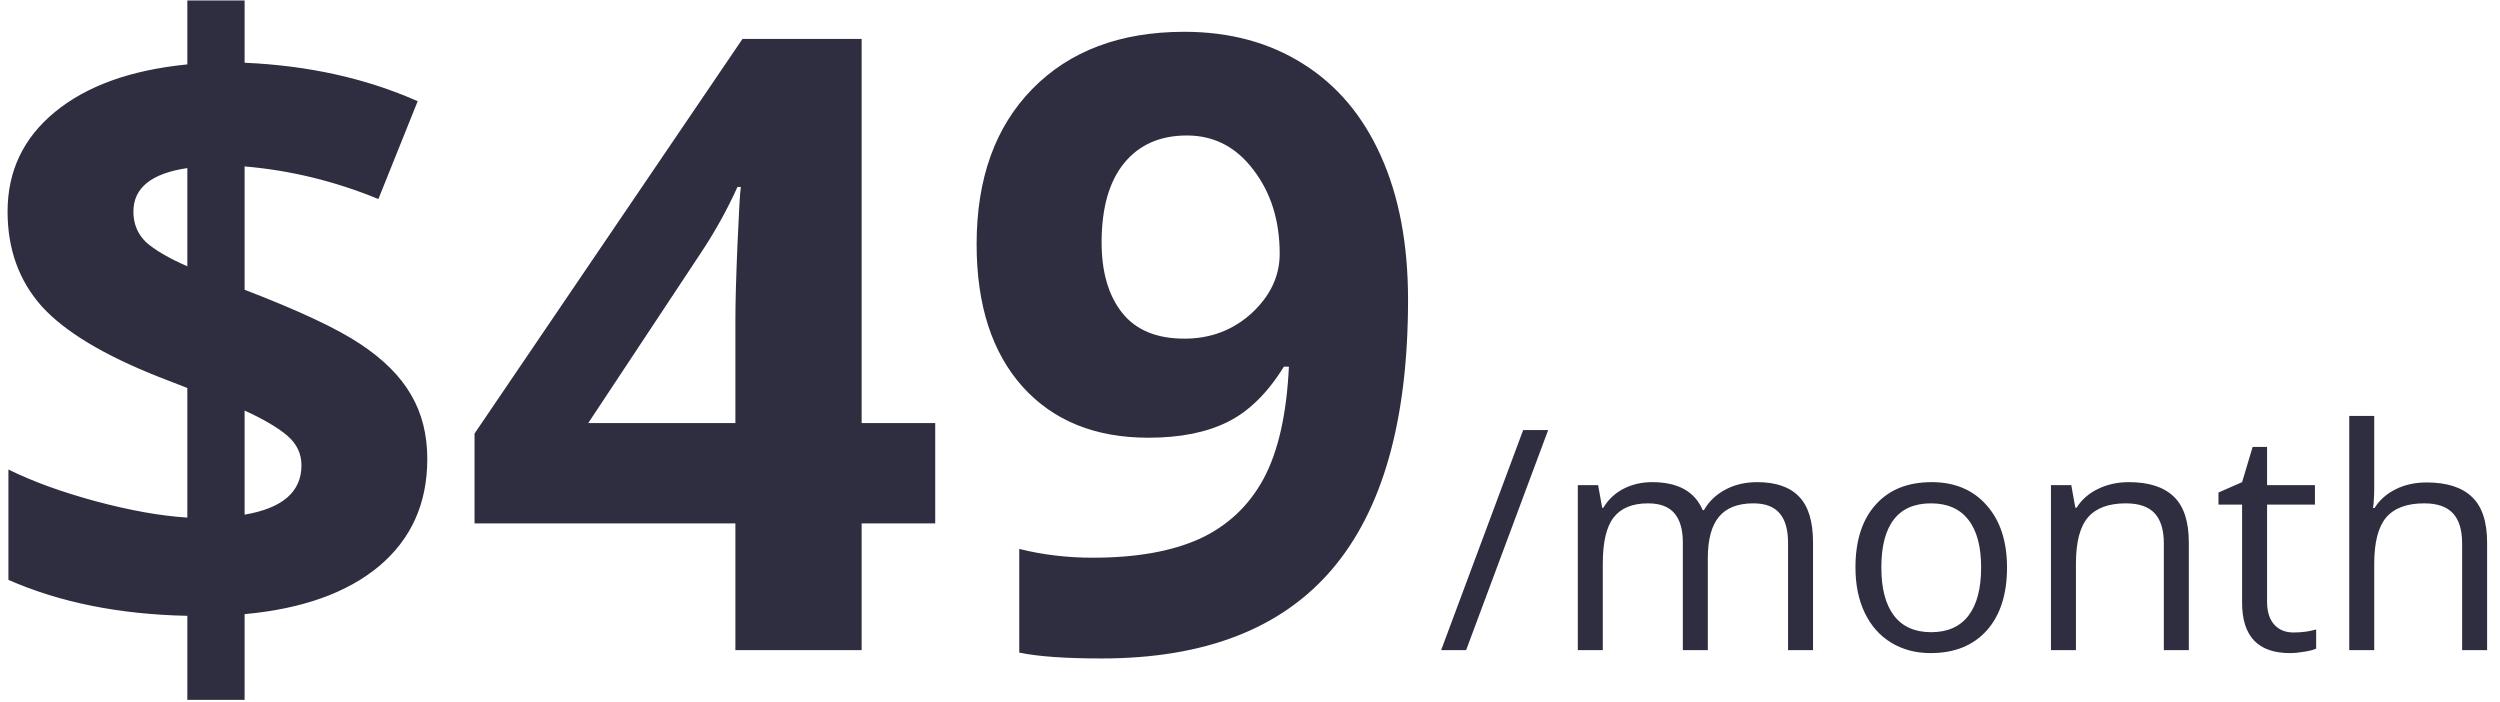 <svg width="146" height="41" viewBox="0 0 146 41" fill="none" xmlns="http://www.w3.org/2000/svg">
<path d="M24.954 26.808C24.954 29.396 24.018 31.48 22.146 33.058C20.275 34.621 17.654 35.557 14.285 35.866V40.871H10.94V35.964C6.969 35.882 3.486 35.182 0.491 33.864V27.419C1.907 28.119 3.608 28.737 5.594 29.274C7.596 29.811 9.378 30.129 10.94 30.226V22.658L9.305 22.023C6.082 20.754 3.795 19.378 2.444 17.897C1.11 16.4 0.442 14.553 0.442 12.355C0.442 9.995 1.362 8.058 3.201 6.545C5.057 5.015 7.636 4.087 10.94 3.761V0.026H14.285V3.664C18.012 3.827 21.381 4.575 24.393 5.91L22.098 11.623C19.559 10.581 16.954 9.946 14.285 9.719V16.921C17.459 18.141 19.713 19.199 21.048 20.095C22.399 20.99 23.384 21.974 24.002 23.049C24.637 24.123 24.954 25.376 24.954 26.808ZM17.605 27.175C17.605 26.491 17.329 25.913 16.775 25.441C16.222 24.969 15.392 24.481 14.285 23.976V30.055C16.499 29.681 17.605 28.721 17.605 27.175ZM7.791 12.355C7.791 13.071 8.035 13.665 8.523 14.137C9.028 14.593 9.834 15.065 10.94 15.553V9.816C8.841 10.125 7.791 10.972 7.791 12.355ZM54.617 30.568H50.32V37.966H42.947V30.568H27.713V25.319L43.362 2.272H50.32V24.709H54.617V30.568ZM42.947 24.709V18.654C42.947 17.645 42.988 16.18 43.069 14.259C43.151 12.339 43.216 11.224 43.265 10.915H43.069C42.467 12.249 41.743 13.552 40.897 14.821L34.353 24.709H42.947ZM82.23 17.507C82.23 24.538 80.748 29.787 77.786 33.254C74.824 36.721 70.34 38.454 64.334 38.454C62.218 38.454 60.615 38.34 59.524 38.112V32.057C60.892 32.399 62.324 32.57 63.821 32.57C66.344 32.57 68.419 32.204 70.047 31.471C71.674 30.723 72.92 29.559 73.782 27.98C74.645 26.385 75.141 24.196 75.272 21.413H74.978C74.034 22.943 72.944 24.017 71.707 24.636C70.47 25.254 68.924 25.563 67.068 25.563C63.96 25.563 61.51 24.57 59.72 22.585C57.929 20.583 57.034 17.808 57.034 14.259C57.034 10.435 58.117 7.415 60.281 5.202C62.462 2.972 65.424 1.857 69.168 1.857C71.805 1.857 74.108 2.476 76.077 3.713C78.063 4.95 79.585 6.748 80.643 9.108C81.701 11.452 82.23 14.251 82.23 17.507ZM69.314 7.912C67.752 7.912 66.531 8.449 65.652 9.523C64.773 10.597 64.334 12.144 64.334 14.162C64.334 15.887 64.733 17.254 65.53 18.263C66.328 19.273 67.54 19.777 69.168 19.777C70.698 19.777 72.008 19.281 73.099 18.288C74.189 17.279 74.734 16.123 74.734 14.821C74.734 12.884 74.222 11.248 73.196 9.914C72.187 8.579 70.893 7.912 69.314 7.912ZM90.412 25.116L85.622 37.966H84.163L88.953 25.116H90.412ZM104.422 37.966V31.699C104.422 30.931 104.258 30.357 103.93 29.976C103.602 29.59 103.092 29.396 102.4 29.396C101.492 29.396 100.821 29.657 100.388 30.178C99.954 30.7 99.737 31.503 99.737 32.587V37.966H98.278V31.699C98.278 30.931 98.114 30.357 97.786 29.976C97.458 29.59 96.945 29.396 96.248 29.396C95.334 29.396 94.663 29.672 94.235 30.222C93.814 30.767 93.603 31.664 93.603 32.912V37.966H92.144V28.333H93.33L93.567 29.651H93.638C93.913 29.182 94.3 28.816 94.798 28.552C95.302 28.289 95.864 28.157 96.485 28.157C97.991 28.157 98.976 28.702 99.439 29.792H99.509C99.796 29.288 100.212 28.889 100.757 28.596C101.302 28.303 101.923 28.157 102.62 28.157C103.71 28.157 104.524 28.438 105.063 29.001C105.608 29.557 105.881 30.451 105.881 31.681V37.966H104.422ZM117.21 33.14C117.21 34.711 116.814 35.938 116.023 36.823C115.232 37.702 114.14 38.141 112.745 38.141C111.884 38.141 111.119 37.939 110.451 37.535C109.783 37.131 109.268 36.55 108.904 35.795C108.541 35.039 108.359 34.154 108.359 33.14C108.359 31.57 108.752 30.348 109.537 29.475C110.322 28.596 111.412 28.157 112.807 28.157C114.154 28.157 115.224 28.605 116.015 29.502C116.812 30.398 117.21 31.611 117.21 33.14ZM109.871 33.14C109.871 34.371 110.117 35.308 110.609 35.953C111.102 36.597 111.825 36.92 112.78 36.92C113.735 36.92 114.459 36.6 114.951 35.962C115.449 35.317 115.698 34.377 115.698 33.14C115.698 31.916 115.449 30.987 114.951 30.354C114.459 29.716 113.729 29.396 112.763 29.396C111.808 29.396 111.087 29.71 110.601 30.337C110.114 30.964 109.871 31.898 109.871 33.14ZM126.368 37.966V31.734C126.368 30.949 126.189 30.363 125.832 29.976C125.475 29.59 124.915 29.396 124.153 29.396C123.146 29.396 122.407 29.669 121.938 30.214C121.47 30.759 121.235 31.658 121.235 32.912V37.966H119.776V28.333H120.963L121.2 29.651H121.271C121.569 29.177 121.988 28.81 122.527 28.552C123.066 28.289 123.667 28.157 124.329 28.157C125.489 28.157 126.362 28.438 126.948 29.001C127.534 29.557 127.827 30.451 127.827 31.681V37.966H126.368ZM133.944 36.937C134.202 36.937 134.451 36.92 134.691 36.885C134.932 36.843 135.122 36.803 135.263 36.761V37.878C135.104 37.954 134.87 38.015 134.56 38.062C134.255 38.115 133.979 38.141 133.733 38.141C131.87 38.141 130.938 37.16 130.938 35.197V29.467H129.559V28.763L130.938 28.157L131.554 26.1H132.397V28.333H135.192V29.467H132.397V35.136C132.397 35.716 132.535 36.161 132.811 36.471C133.086 36.782 133.464 36.937 133.944 36.937ZM143.788 37.966V31.734C143.788 30.949 143.609 30.363 143.252 29.976C142.895 29.59 142.335 29.396 141.573 29.396C140.56 29.396 139.818 29.672 139.35 30.222C138.887 30.773 138.655 31.675 138.655 32.929V37.966H137.196V24.29H138.655V28.429C138.655 28.927 138.632 29.341 138.585 29.669H138.673C138.96 29.206 139.367 28.843 139.895 28.579C140.428 28.309 141.034 28.175 141.714 28.175C142.892 28.175 143.773 28.456 144.359 29.018C144.951 29.575 145.247 30.463 145.247 31.681V37.966H143.788Z" fill="#2F2E41"/>
</svg>
